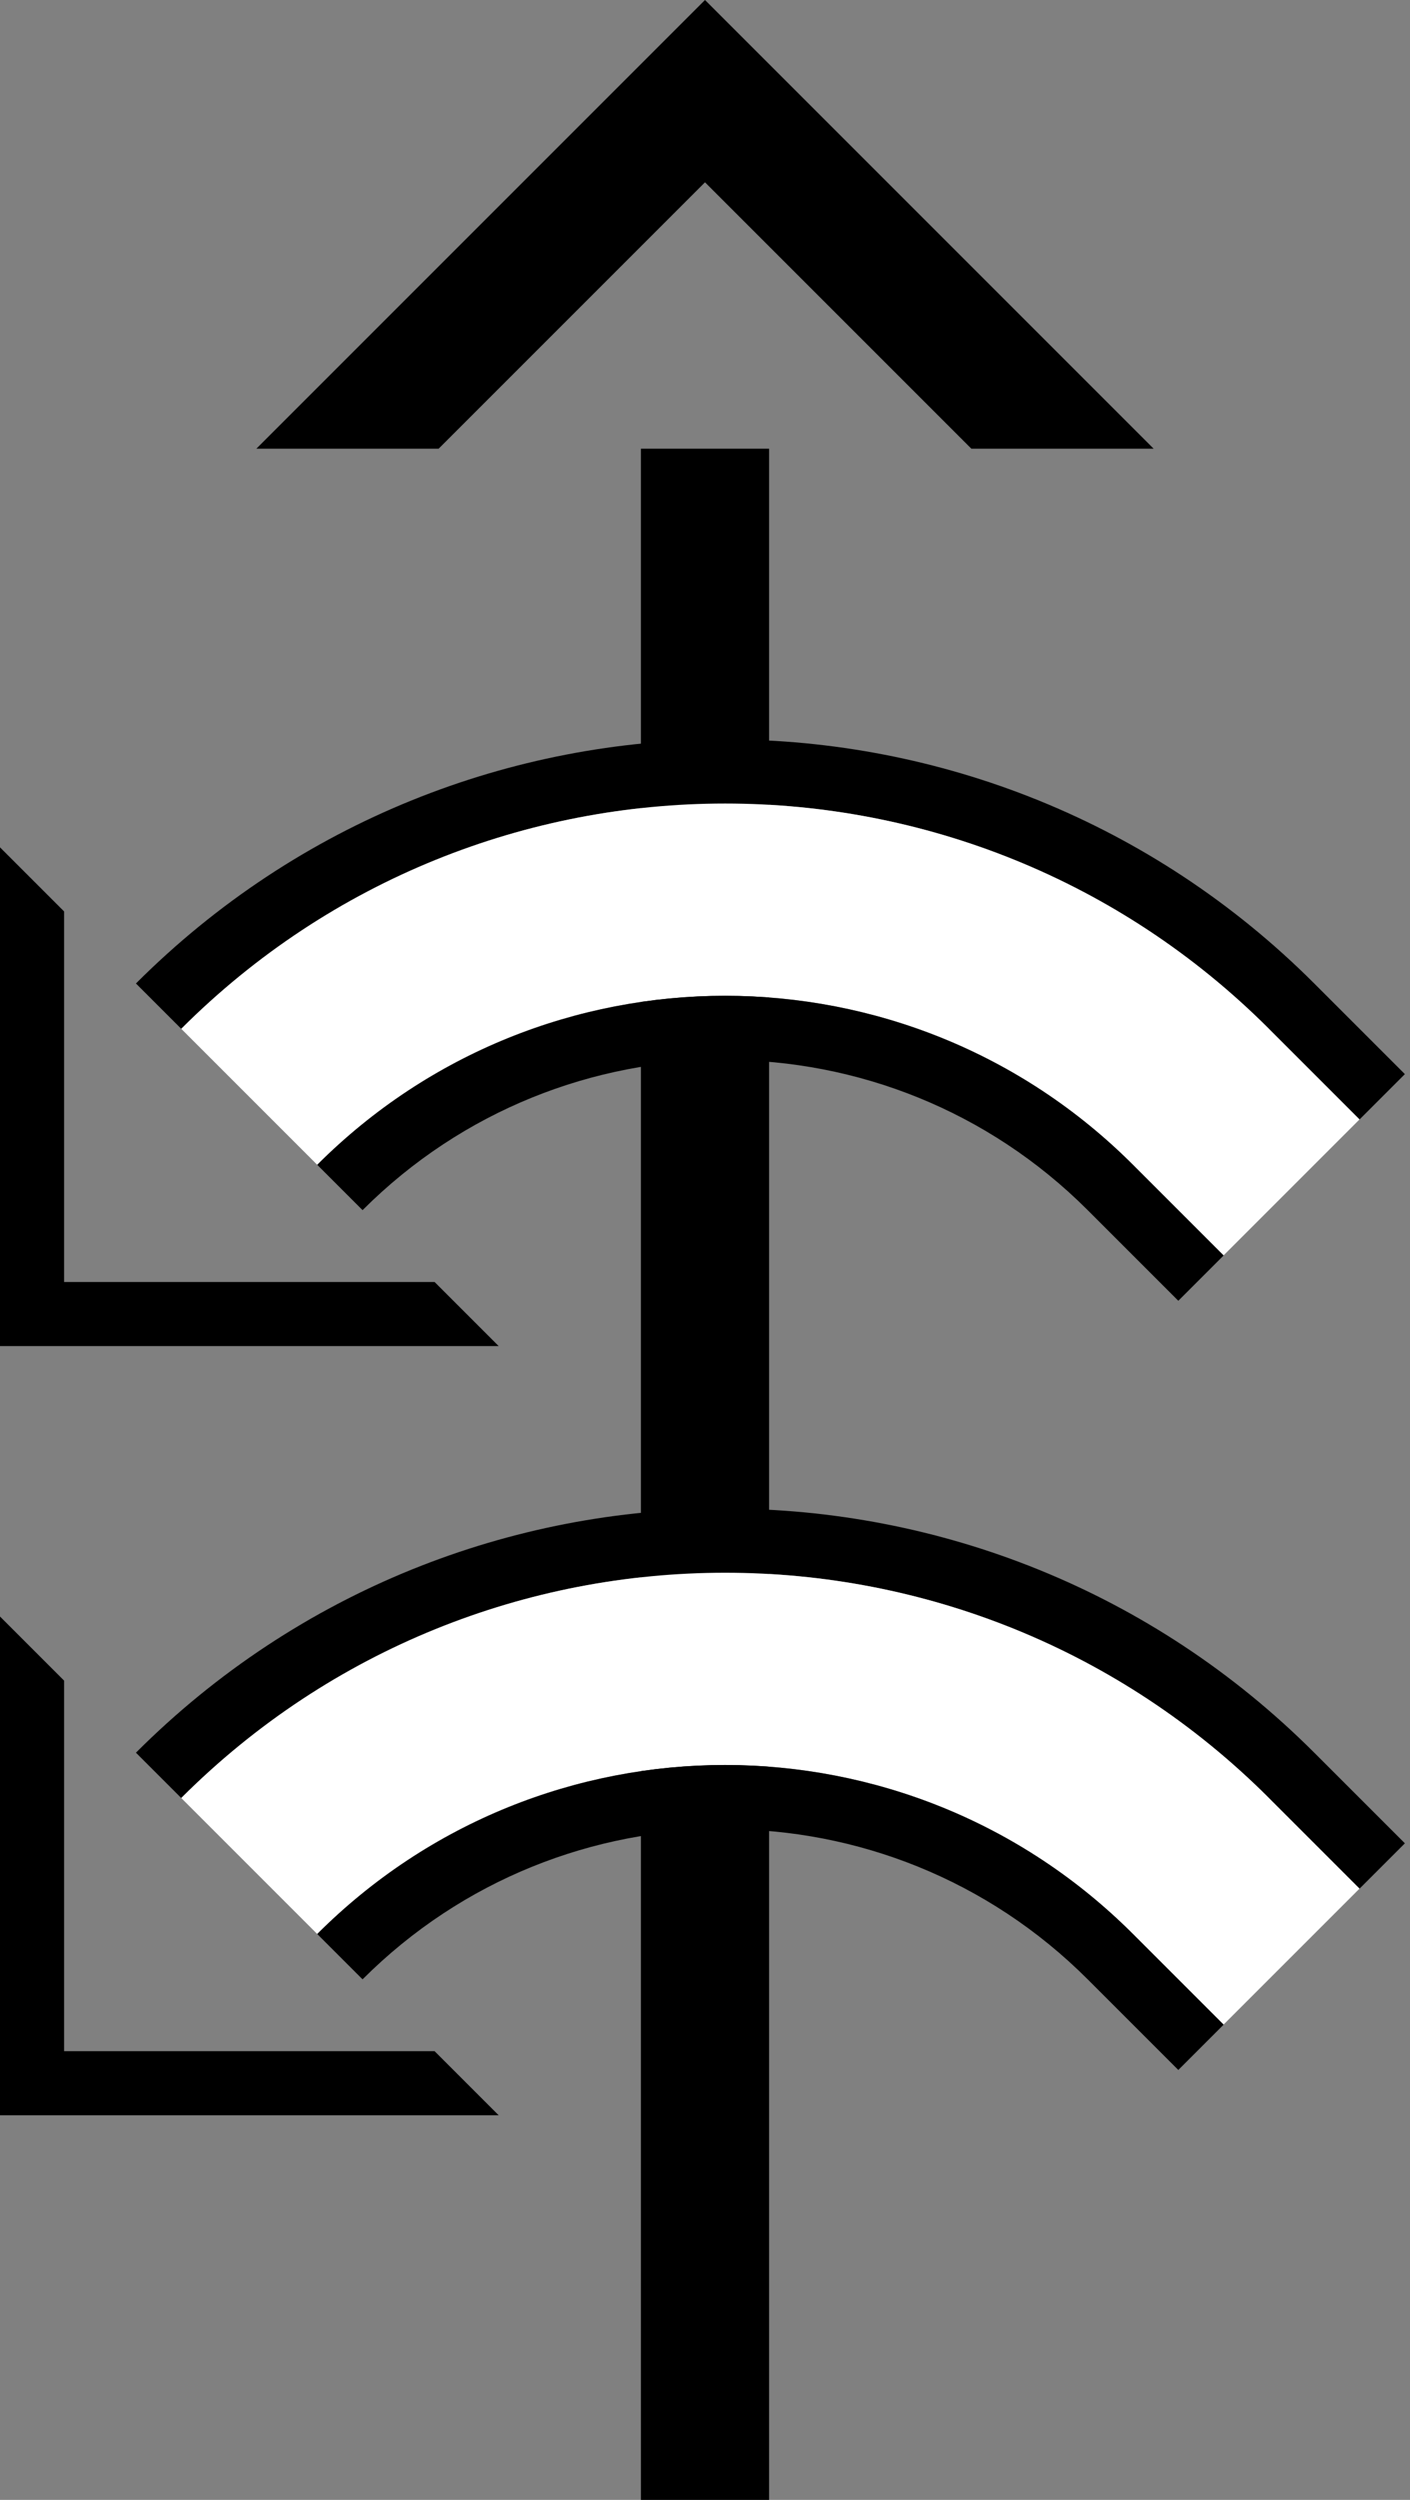 <?xml version="1.0" encoding="UTF-8" standalone="no"?>
<svg
   xmlns:dc="http://purl.org/dc/elements/1.1/"
   xmlns:cc="http://creativecommons.org/ns#"
   xmlns:rdf="http://www.w3.org/1999/02/22-rdf-syntax-ns#"
   xmlns:svg="http://www.w3.org/2000/svg"
   xmlns="http://www.w3.org/2000/svg"
   xmlns:sodipodi="http://sodipodi.sourceforge.net/DTD/sodipodi-0.dtd"
   xmlns:inkscape="http://www.inkscape.org/namespaces/inkscape"
   version="1.0"
   width="22"
   height="39"
   id="svg2"
   inkscape:version="0.47 r22583"
   sodipodi:docname="02-05-016-01-03-01.svg">
  <rect width="100%" height="100%" fill="#808080" stroke="none"/>
  <defs
     id="defs16">
    <inkscape:perspective
       sodipodi:type="inkscape:persp3d"
       inkscape:vp_x="0 : 23 : 1"
       inkscape:vp_y="0 : 1000 : 0"
       inkscape:vp_z="36 : 23 : 1"
       inkscape:persp3d-origin="18 : 15.333333 : 1"
       id="perspective18" />
  </defs>
  <sodipodi:namedview
     pagecolor="#ffffff"
     bordercolor="#666666"
     borderopacity="1"
     objecttolerance="10"
     gridtolerance="10"
     guidetolerance="10"
     inkscape:pageopacity="0"
     inkscape:pageshadow="2"
     inkscape:window-width="964"
     inkscape:window-height="721"
     id="namedview14"
     showgrid="true"
     inkscape:zoom="12.128205"
     inkscape:cx="11"
     inkscape:cy="19.5"
     inkscape:window-x="365"
     inkscape:window-y="0"
     inkscape:window-maximized="0"
     inkscape:current-layer="svg2"
     showborder="true">
    <inkscape:grid
       type="xygrid"
       id="grid2824"
       empspacing="5"
       visible="true"
       enabled="true"
       snapvisiblegridlinesonly="true" />
  </sodipodi:namedview>
  <path
     style="fill:#000000;fill-opacity:1;stroke:none"
     d="m 10,7 0,32 2,0 0,-32 -2,0 z"
     id="path2833" />
  <path
     style="fill:#000000;fill-opacity:1;stroke:none"
     d="M 4,7 11,0 18,7 15.156,7 11,2.844 6.844,7 4,7 z"
     id="path2966" />
  <path
     style="fill:#000000;fill-opacity:1;stroke:none"
     d="M 0,13.219 0,21 l 7.781,0 -1,-1 L 1,20 l 0,-5.781 -1,-1 z"
     id="path3018" />
  <path
     style="fill:#000000;fill-opacity:1;stroke:none"
     d="m 20.506,15.343 c -5.077,-5.077 -13.308,-5.077 -18.385,0 l 0.707,0.707 c 4.686,-4.686 12.284,-4.686 16.971,0 l 1.414,1.414 0.707,-0.707 -1.414,-1.414 z"
     id="path3020" />
  <path
     style="fill:#ffffff;fill-opacity:1;stroke:none"
     d="m 19.799,16.05 c -4.686,-4.686 -12.284,-4.686 -16.971,0 l 2.121,2.121 c 3.515,-3.515 9.213,-3.515 12.728,0 l 1.414,1.414 2.121,-2.121 -1.414,-1.414 z"
     id="path3025" />
  <path
     style="fill:#000000;fill-opacity:1;stroke:none"
     d="m 17.678,18.172 c -3.515,-3.515 -9.213,-3.515 -12.728,0 l 0.707,0.707 c 3.124,-3.124 8.19,-3.124 11.314,0 l 1.414,1.414 0.707,-0.707 -1.414,-1.414 z"
     id="path3069" />
  <path
     id="path3182"
     d="M 0,25.219 0,33 l 7.781,0 -1,-1 L 1,32 l 0,-5.781 -1,-1 z"
     style="fill:#000000;fill-opacity:1;stroke:none" />
  <path
     id="path3184"
     d="m 20.506,27.343 c -5.077,-5.077 -13.308,-5.077 -18.385,0 l 0.707,0.707 c 4.686,-4.686 12.284,-4.686 16.971,0 l 1.414,1.414 0.707,-0.707 -1.414,-1.414 z"
     style="fill:#000000;fill-opacity:1;stroke:none" />
  <path
     id="path3186"
     d="m 19.799,28.05 c -4.686,-4.686 -12.284,-4.686 -16.971,0 l 2.121,2.121 c 3.515,-3.515 9.213,-3.515 12.728,0 l 1.414,1.414 2.121,-2.121 -1.414,-1.414 z"
     style="fill:#ffffff;fill-opacity:1;stroke:none" />
  <path
     id="path3188"
     d="m 17.678,30.172 c -3.515,-3.515 -9.213,-3.515 -12.728,0 l 0.707,0.707 c 3.124,-3.124 8.19,-3.124 11.314,0 l 1.414,1.414 0.707,-0.707 -1.414,-1.414 z"
     style="fill:#000000;fill-opacity:1;stroke:none" />
</svg>
